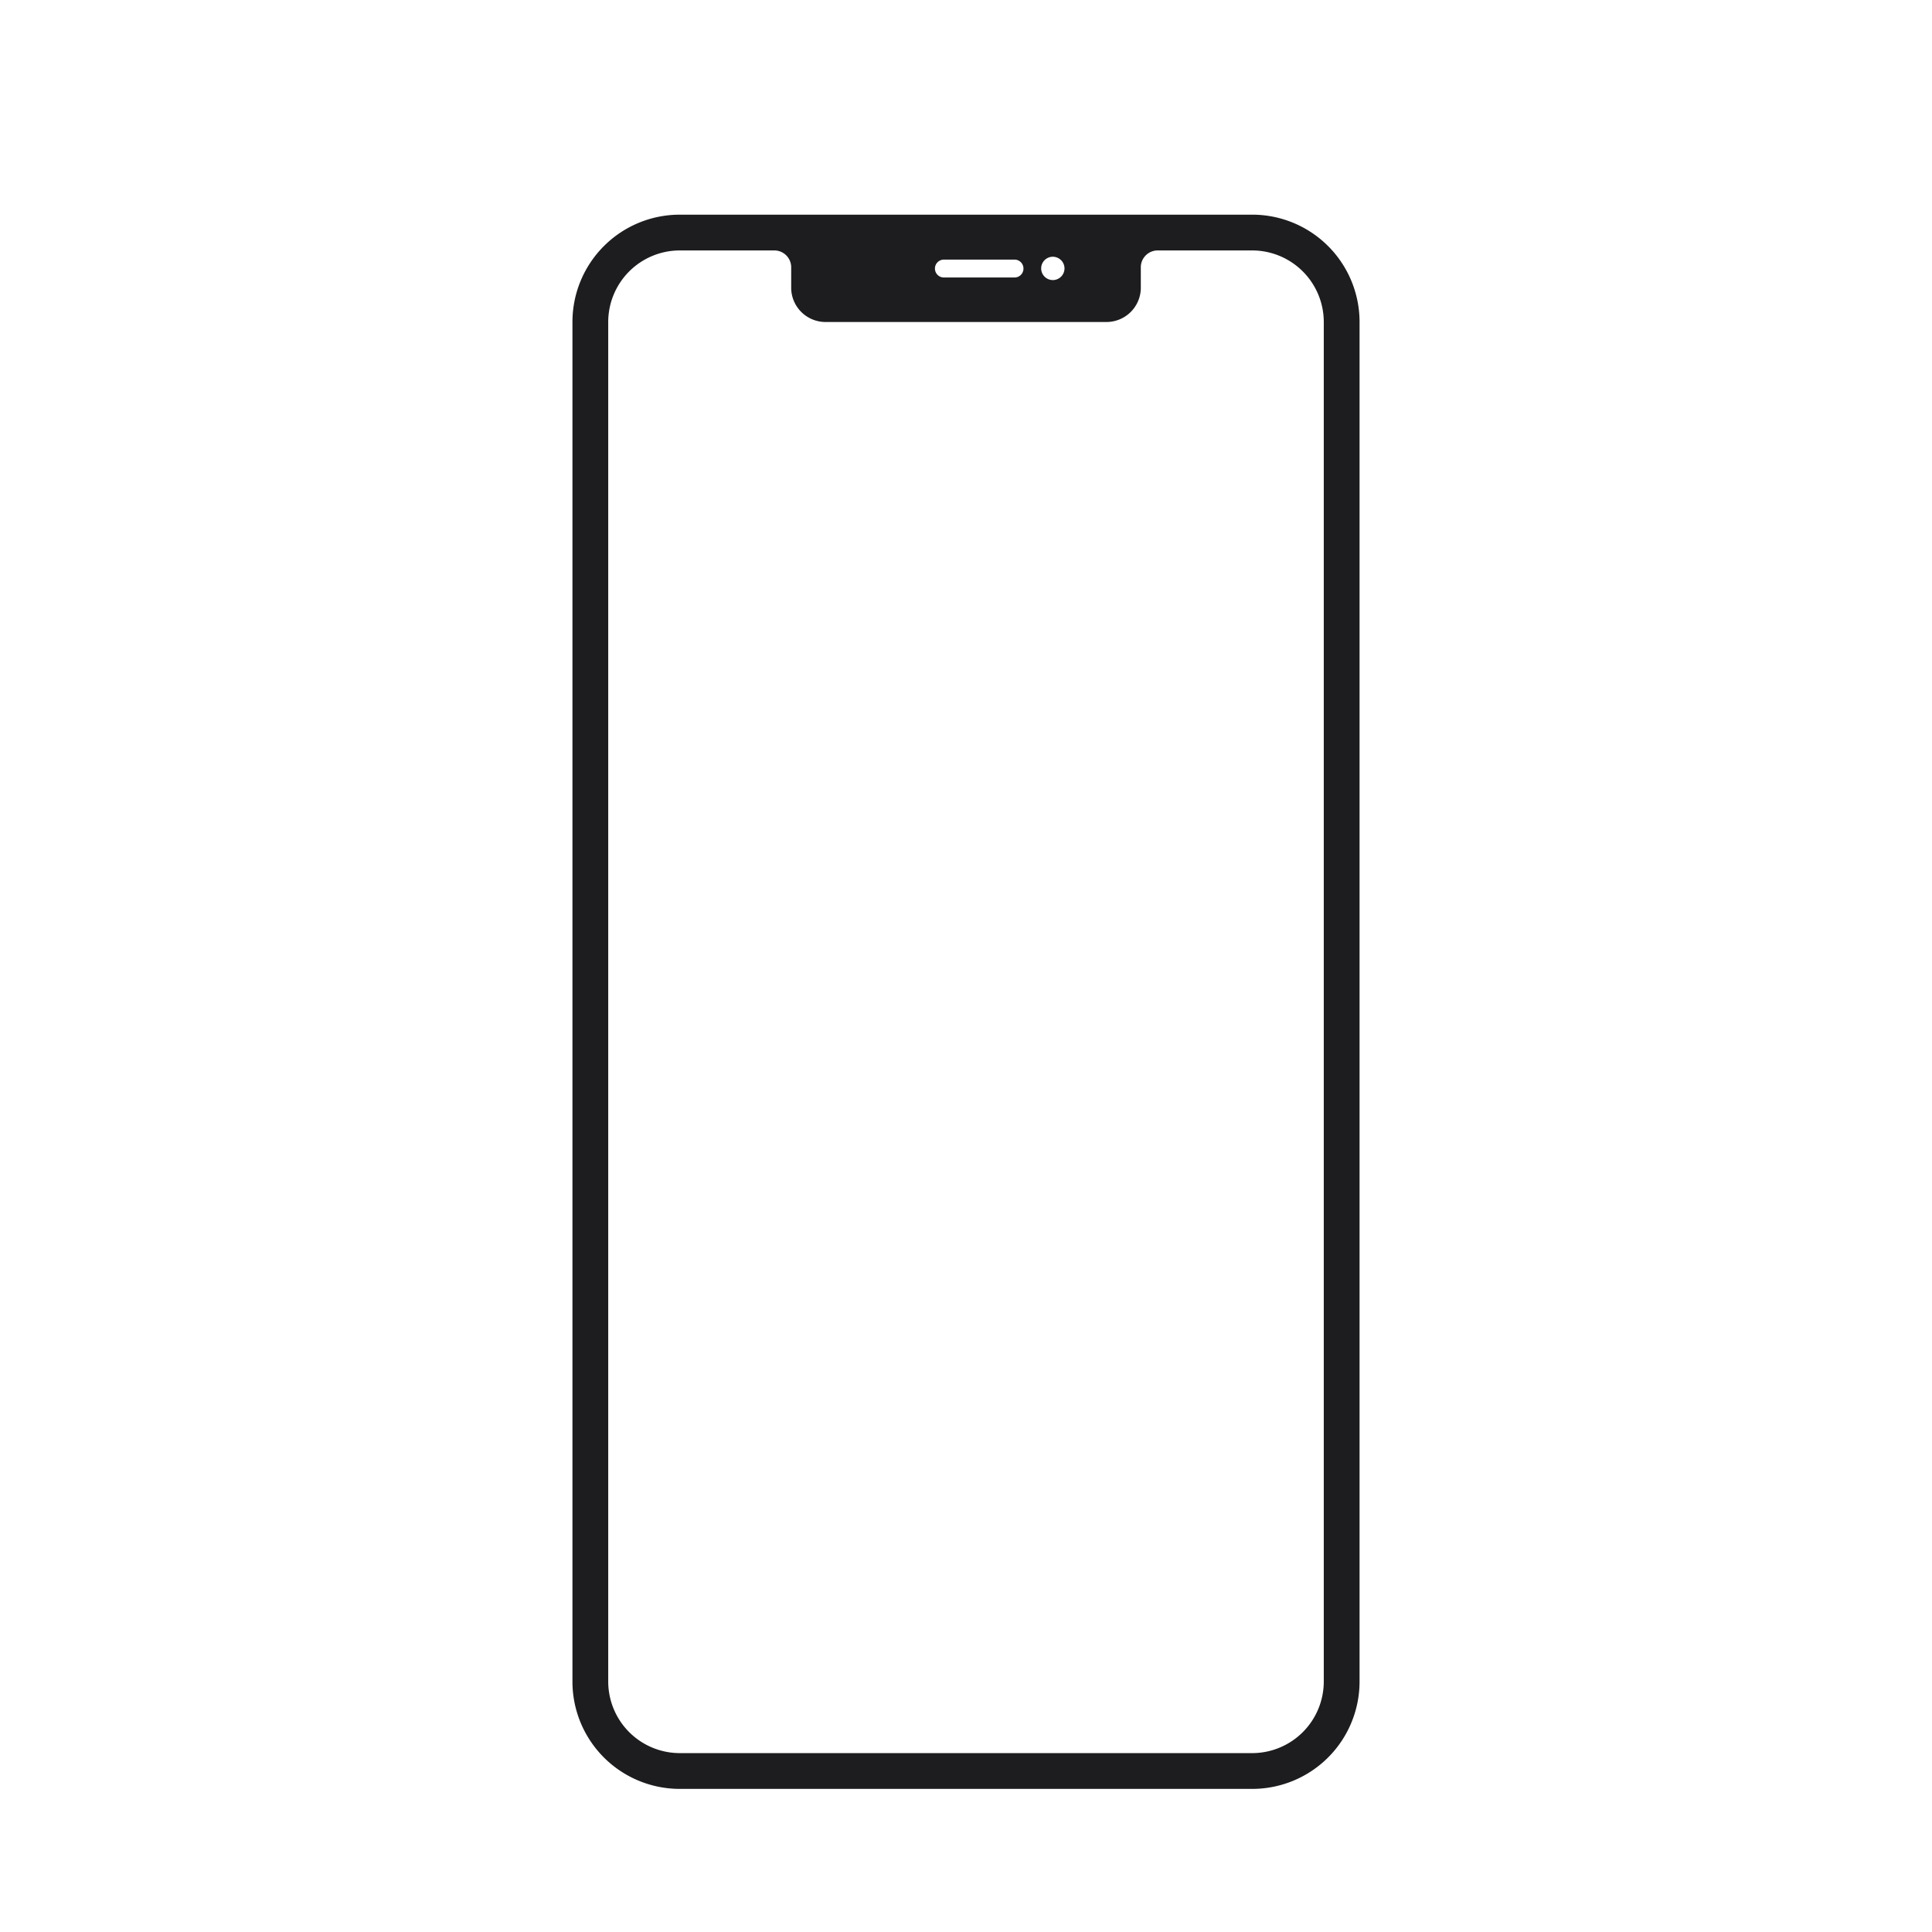 <svg height="54" viewBox="0 0 22 54" width="54" xmlns="http://www.w3.org/2000/svg"><path d="m0 0h22v54h-22z" fill="none"/><path d="m19 6h-16a3 3 0 0 0 -3 3v38a3 3 0 0 0 3 3h16a3 3 0 0 0 3-3v-38a3 3 0 0 0 -3-3zm2 41a2.002 2.002 0 0 1 -2 2h-16a2.002 2.002 0 0 1 -2-2v-38a2.002 2.002 0 0 1 2-2h2.625a.472.472 0 0 1 .489.455v.616a.961.961 0 0 0 .977.929h7.818a.961.961 0 0 0 .977-.929v-.616a.472.472 0 0 1 .489-.455h2.625a2.002 2.002 0 0 1 2 2zm-7.247-39.494a.326.326 0 1 1 -.326-.33.328.328 0 0 1 .326.33zm-1.147 0a.248.248 0 0 1 -.247.25h-1.977a.25.25 0 0 1 0-.5h1.977a.249.249 0 0 1 .247.25z" fill="#1d1d1f"/></svg>